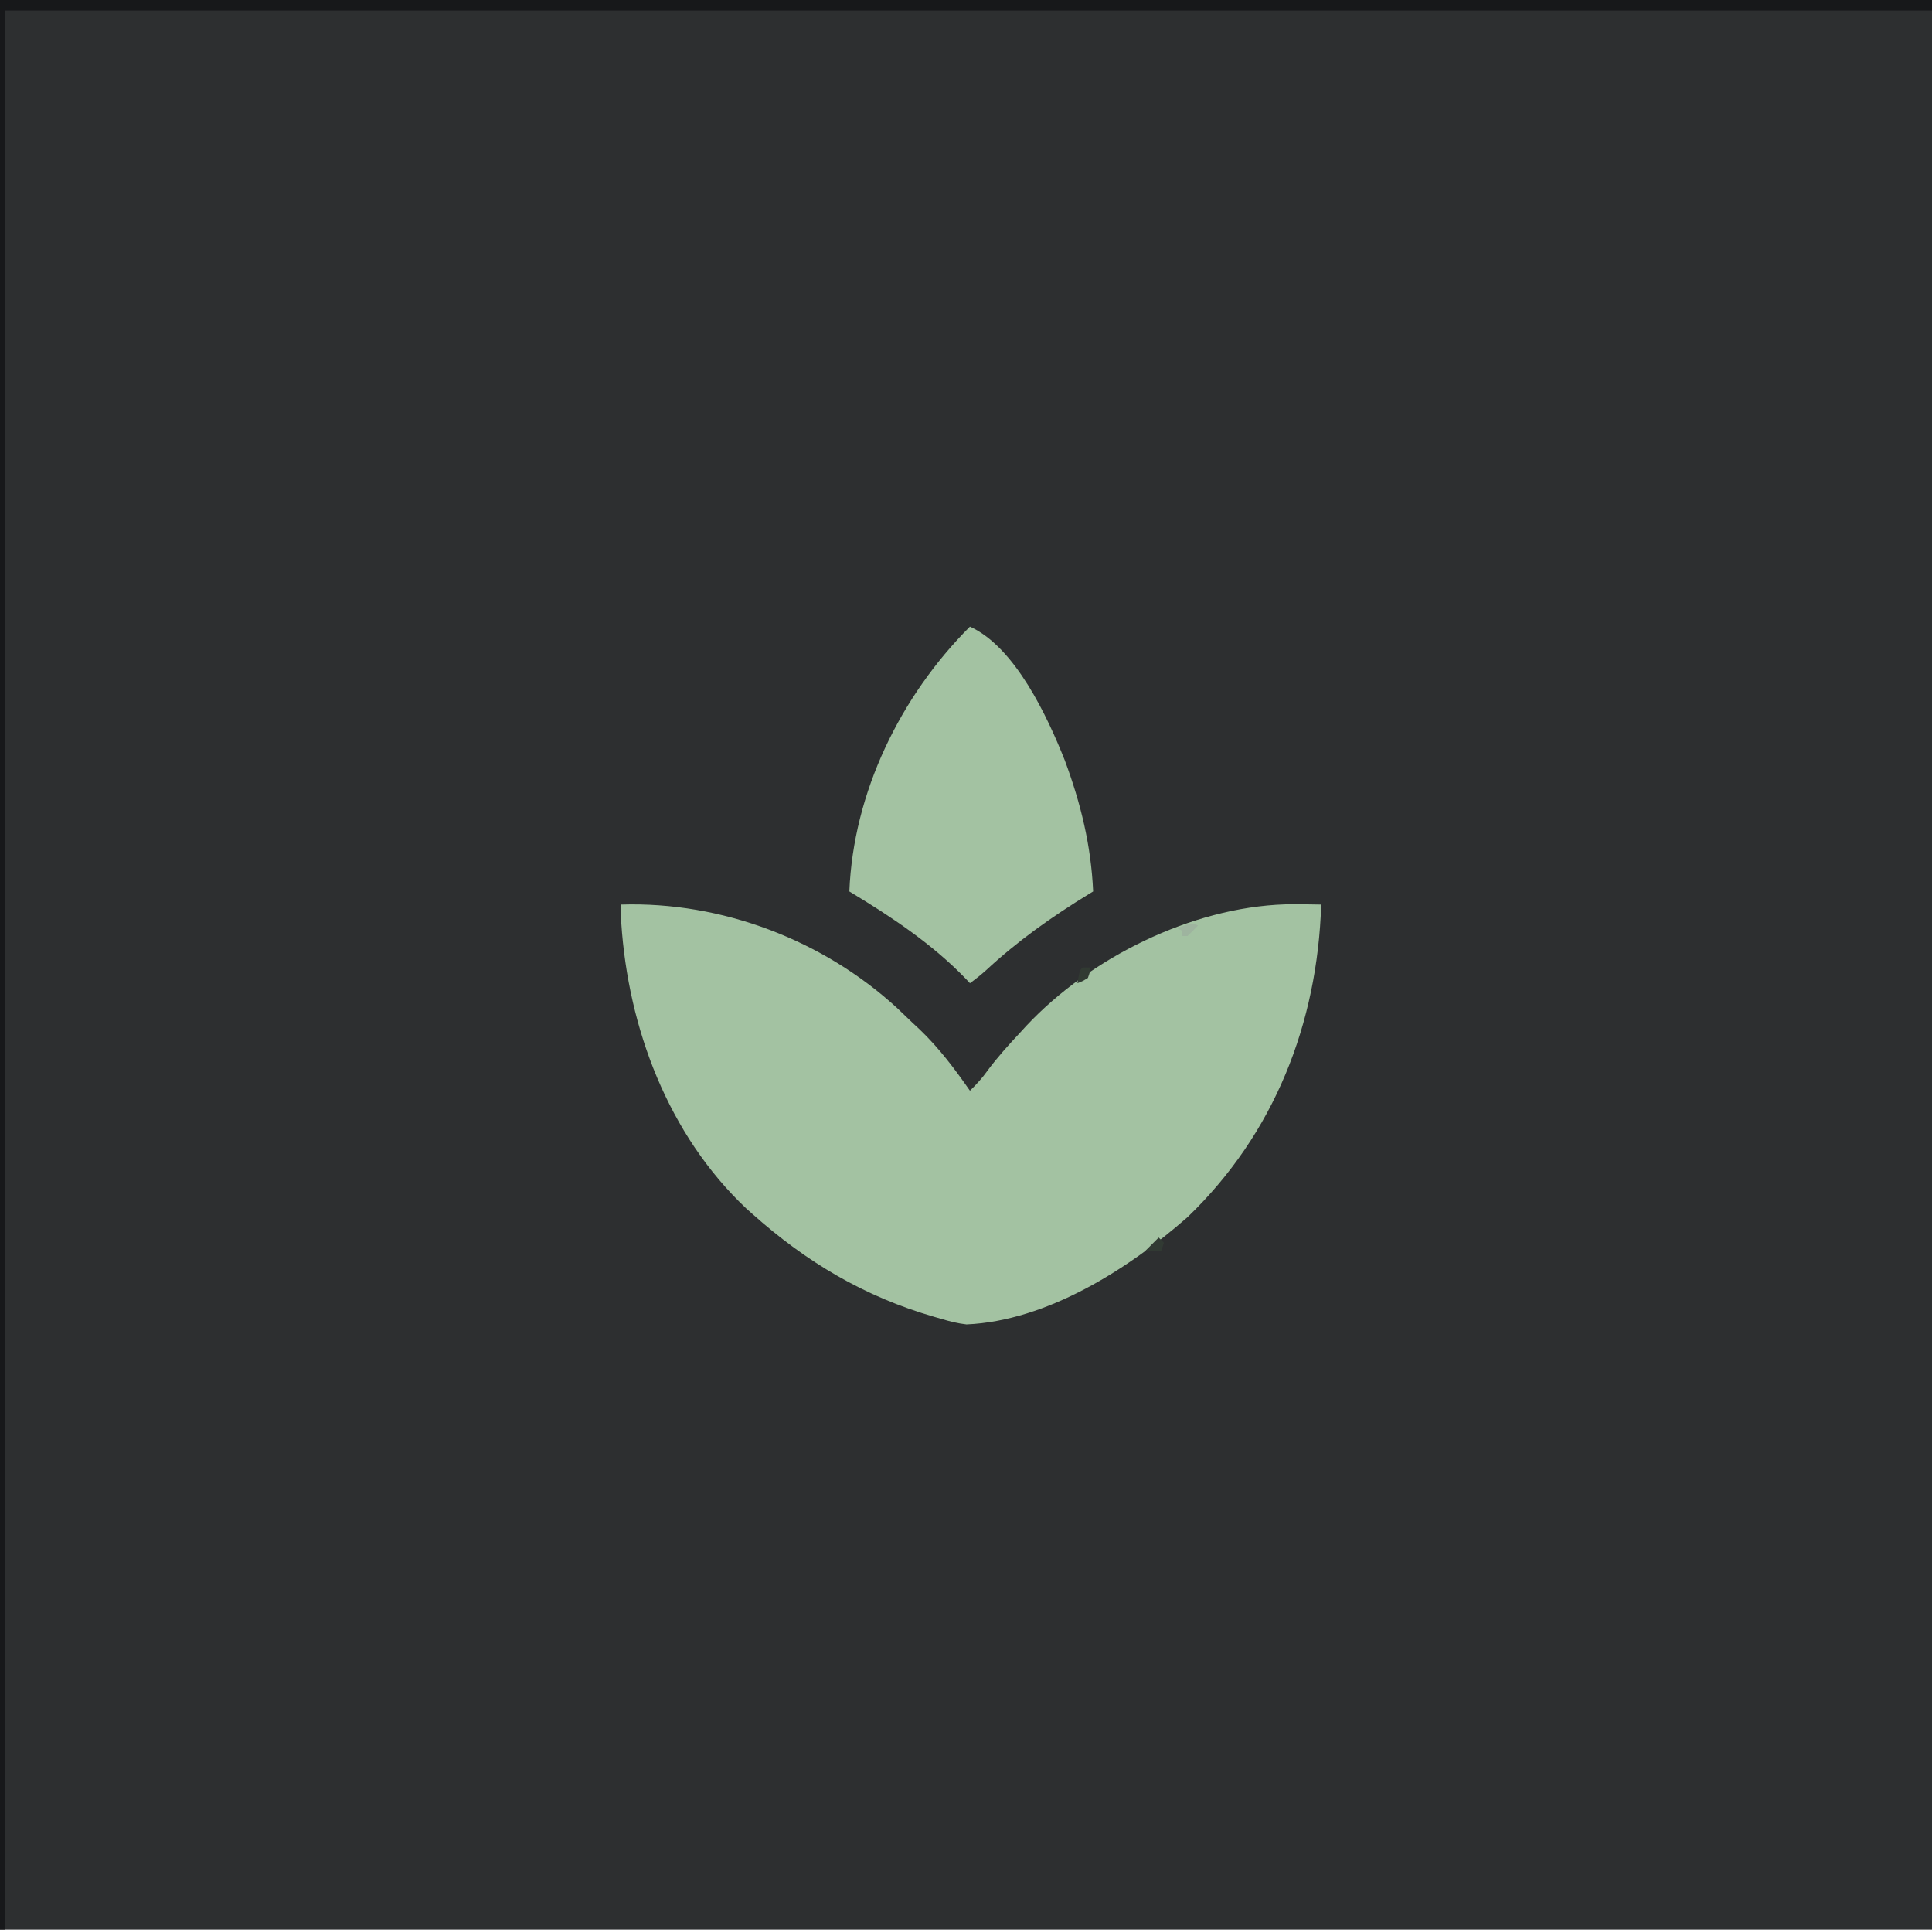 <?xml version="1.0" encoding="UTF-8"?>
<svg version="1.1" xmlns="http://www.w3.org/2000/svg" width="737" height="736">
<path d="M0 0 C243.21 0 486.42 0 737 0 C737 242.88 737 485.76 737 736 C493.79 736 250.58 736 0 736 C0 493.12 0 250.24 0 0 Z " fill="#2D2F30" transform="translate(0,0)"/>
<path d="M0 0 C38.338 -1.182 76.923 13.525 105.188 39.438 C107.141 41.275 109.07 43.136 111 45 C111.926 45.862 112.851 46.725 113.805 47.613 C121.241 54.723 127.128 62.584 133 71 C135.491 68.589 137.685 66.202 139.688 63.375 C143.463 58.272 147.665 53.631 152 49 C152.862 48.06 153.725 47.121 154.613 46.152 C178.949 20.283 217.346 1.139 253.15 -0.073 C257.769 -0.155 262.381 -0.108 267 0 C265.556 45.348 249.174 87.338 216.047 119.203 C193.594 138.914 162.465 158.803 131.684 160.145 C128.287 159.76 125.28 158.983 122 158 C121.16 157.761 120.32 157.522 119.455 157.275 C92.712 149.548 70.639 136.397 50 118 C49.223 117.308 48.445 116.616 47.645 115.902 C17.875 87.759 2.64 47.172 0 7 C-0.054 4.661 -0.04 2.34 0 0 Z " fill="#A3C2A2" transform="translate(237,345)"/>
<path d="M0 0 C17.283 7.845 29.595 34.392 36.205 51.034 C42.294 67.442 46.217 83.486 47 101 C46.498 101.306 45.995 101.612 45.478 101.927 C31.305 110.603 18.277 119.808 6.086 131.125 C4.132 132.881 2.126 134.46 0 136 C-0.731 135.217 -0.731 135.217 -1.477 134.418 C-14.451 120.948 -30.062 110.618 -46 101 C-44.494 63.275 -26.532 26.532 0 0 Z " fill="#A3C2A2" transform="translate(370,239)"/>
<path d="M0 0 C243.21 0 486.42 0 737 0 C737 1.32 737 2.64 737 4 C494.45 4 251.9 4 2 4 C2 245.56 2 487.12 2 736 C1.34 736 0.68 736 0 736 C0 493.12 0 250.24 0 0 Z " fill="#17181A" transform="translate(0,0)"/>
<path d="M0 0 C0.66 0.66 1.32 1.32 2 2 C1.67 2.99 1.34 3.98 1 5 C-0.98 5 -2.96 5 -5 5 C-3.35 3.35 -1.7 1.7 0 0 Z " fill="#313A33" transform="translate(442,472)"/>
<path d="M0 0 C0.99 0 1.98 0 3 0 C2.75 1.875 2.75 1.875 2 4 C-0.062 5.25 -0.062 5.25 -2 6 C-1.125 1.125 -1.125 1.125 0 0 Z " fill="#313A32" transform="translate(413,369)"/>
<path d="M0 0 C-1.29 1.376 -2.627 2.708 -4 4 C-4.66 4 -5.32 4 -6 4 C-6 3.34 -6 2.68 -6 2 C-6.66 1.67 -7.32 1.34 -8 1 C-2.25 -1.125 -2.25 -1.125 0 0 Z " fill="#9EB49F" transform="translate(457,353)"/>
</svg>

